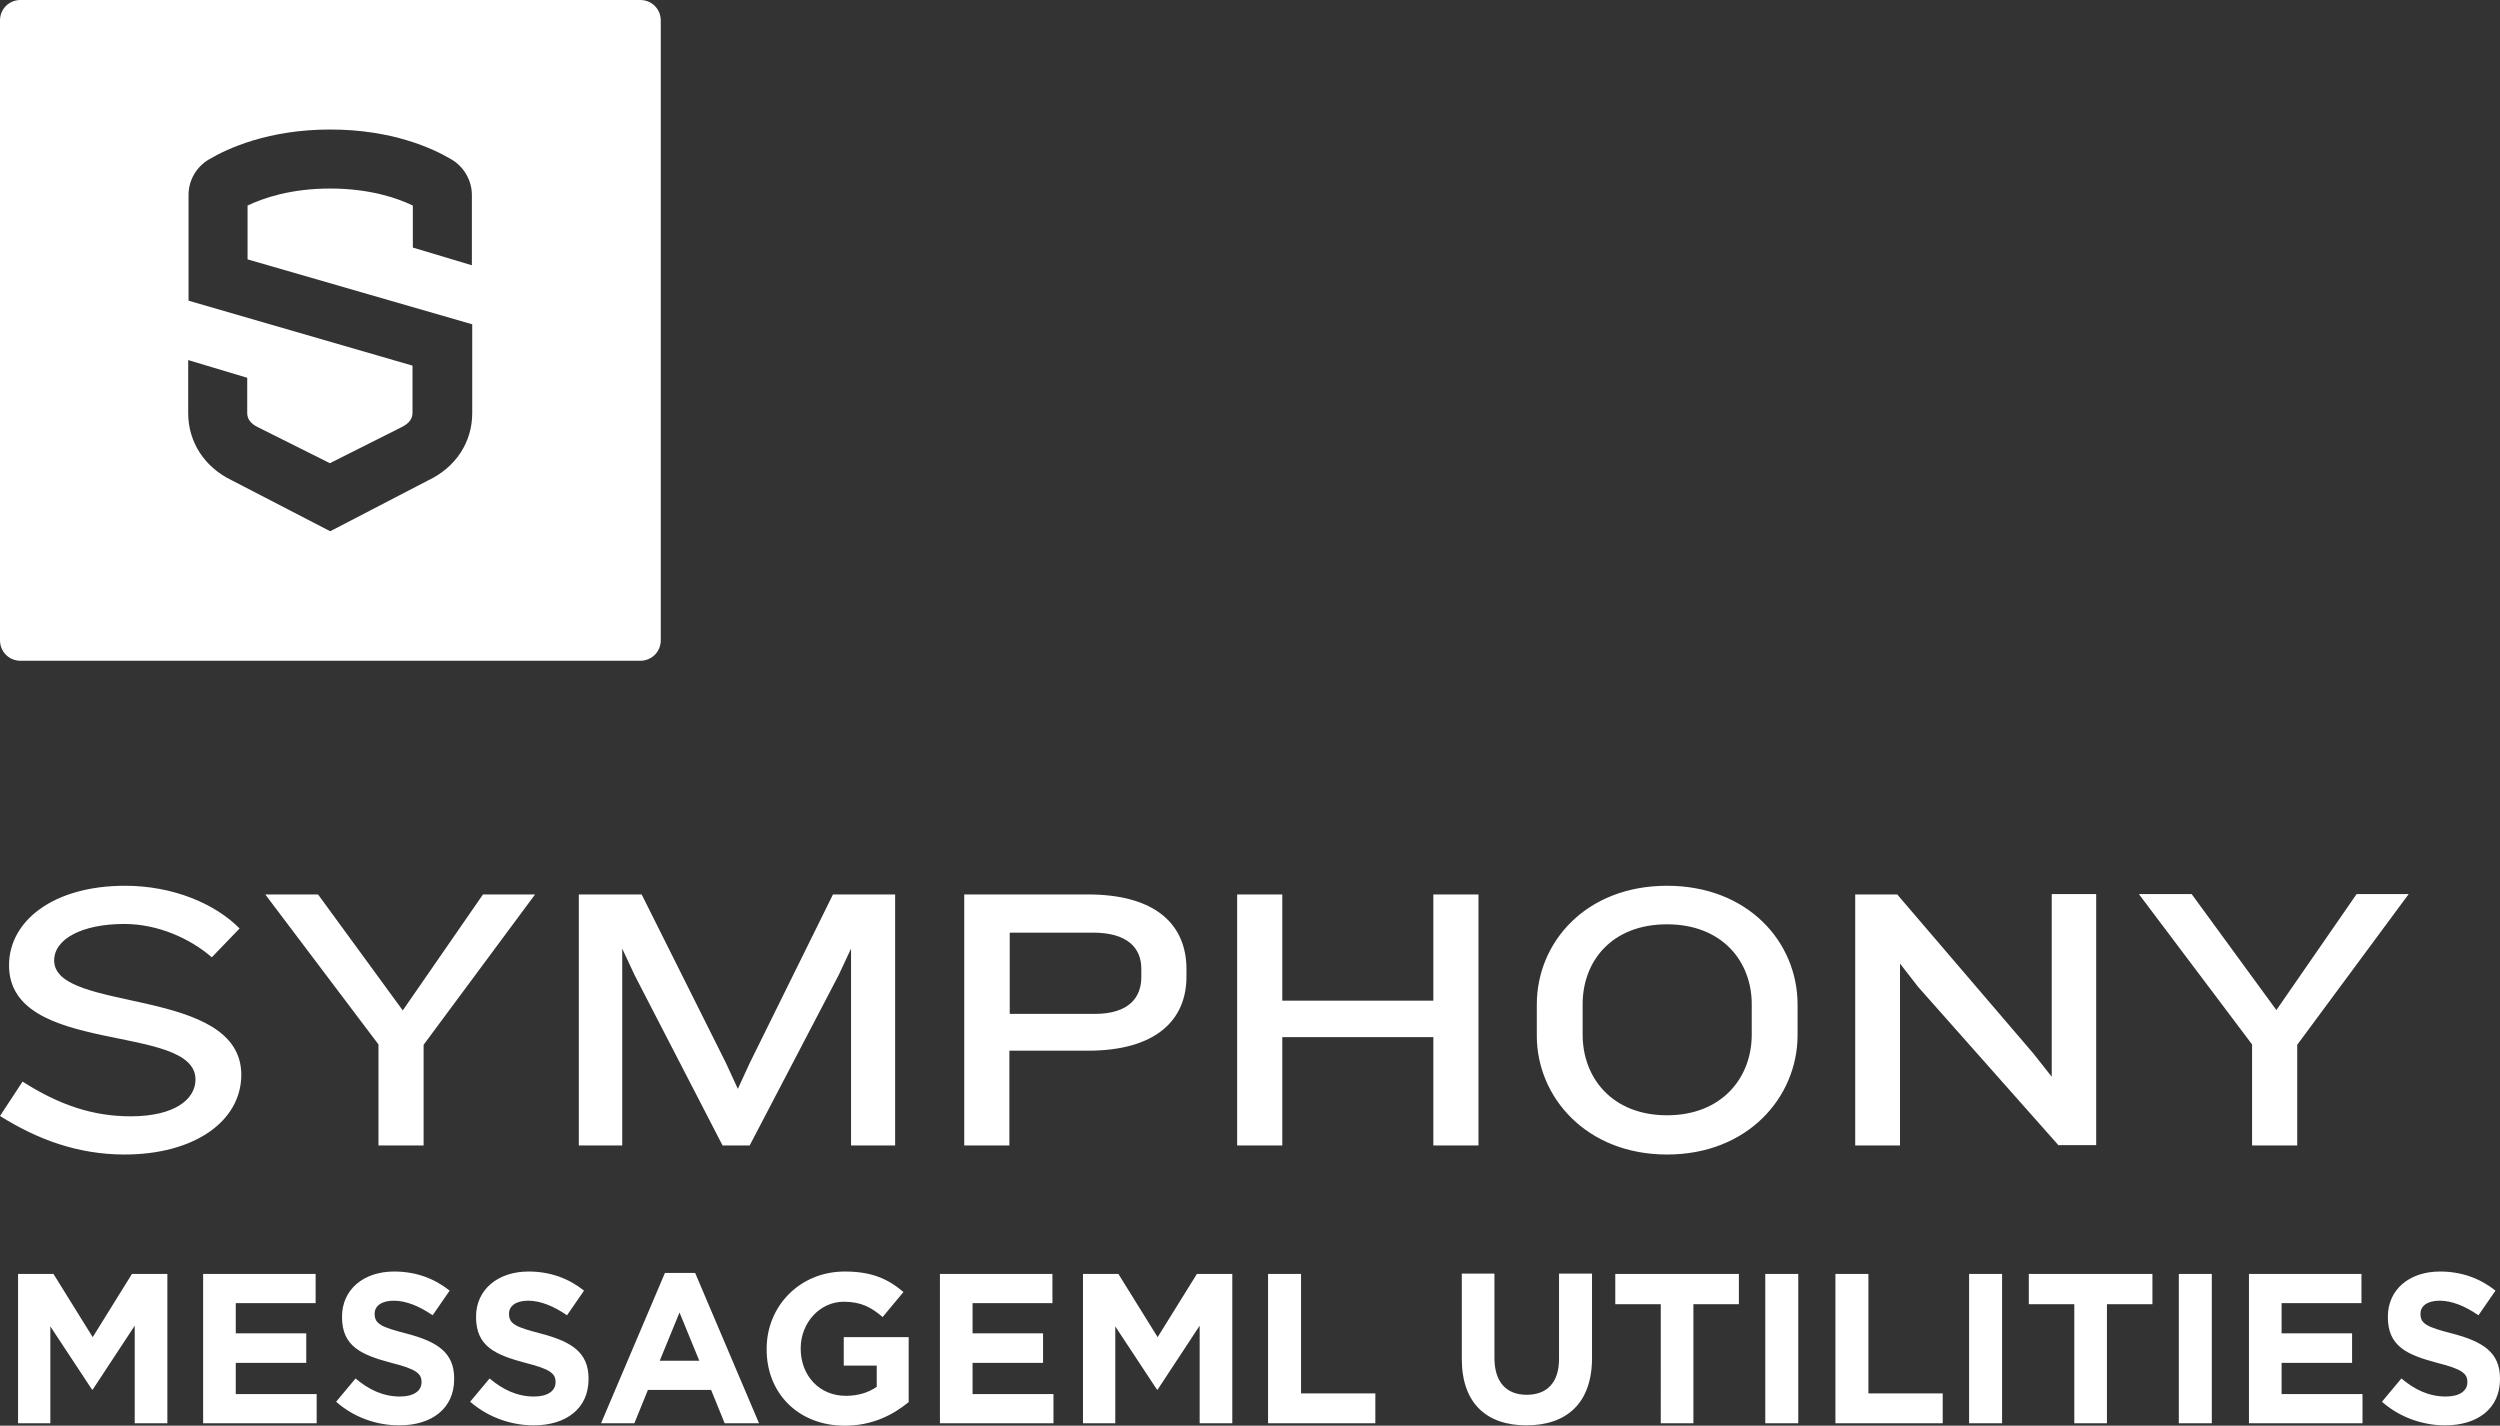 <?xml version="1.0" encoding="utf-8"?>
<!-- Generator: Adobe Illustrator 25.0.0, SVG Export Plug-In . SVG Version: 6.00 Build 0)  -->
<svg version="1.1" id="Layer_1" xmlns="http://www.w3.org/2000/svg" xmlns:xlink="http://www.w3.org/1999/xlink" x="0px" y="0px"
	 viewBox="0 0 720 410.6" style="enable-background:new 0 0 720 410.6;" xml:space="preserve">
<rect x="0" y="0" width="720" height="410.6" fill="#333333" stroke="none"/>
<style type="text/css">
	.st0{fill:#FFFFFF;}
</style>
<g>
	<path class="st0" d="M190.3,184.4V5.9c0-3.3-2.6-5.9-5.9-5.9H5.9C2.6,0,0,2.6,0,5.9v178.5c0,3.3,2.6,5.9,5.9,5.9h178.5
		C187.7,190.3,190.3,187.7,190.3,184.4L190.3,184.4z M136,119c0,8.4-4.8,15.6-12.6,19.3L95.1,153l-28.4-14.7
		c-7.7-3.7-12.5-10.9-12.5-19.3v-15.3l17,5.1V119c0,1.8,1.2,3.1,3,4l20.8,10.4l20.7-10.4c2-1,3.1-2.3,3.1-4.1v-13.6L54.3,86.6V56.1
		c0-4.2,2.3-8.1,5.9-10.2c5.4-3.2,17.2-8.6,34.9-8.6c17.8,0,29.5,5.4,34.9,8.6c3.6,2.1,5.9,6.1,5.9,10.2v20.3l-17-5.1V59.2
		c-4.6-2.2-12.5-4.9-23.8-4.9c-11.3,0-19.2,2.7-23.8,4.9v15.5L136,93.4V119L136,119z"/>
	<path class="st0" d="M35.9,332.5c-13.7,0-25.4-4.5-35.9-11.1l6.5-9.9c10.5,6.7,20.2,10,31.1,10c12.7,0,18.7-4.9,18.7-10.6
		c0-16.5-53.7-6.6-53.7-32.9c0-12.8,12.8-22.9,33.4-22.9c13.9,0,26,5.2,33,12.3l-8,8.3c-6.1-5.3-15.4-9.6-25.2-9.6
		c-12.1,0-20.2,4.3-20.2,10.5c0,15.3,53.9,7.2,53.9,33C69.4,323.2,55.6,332.5,35.9,332.5L35.9,332.5z M122,300.9v29h-13v-29.1
		l-32.6-43.2h15.2l24.4,33.4l23.1-33.4h15L122,300.9L122,300.9z M245.1,329.9v-56.7l-3.6,7.7l-25.6,49h-7.8l-25.3-49l-3.6-7.7v56.7
		h-12.5v-72.3h18.1l24.3,48.6l3.4,7.4l3.4-7.4l24-48.6h17.9v72.3H245.1L245.1,329.9z M328.7,279c0-6-4-10.4-13.9-10.4h-24V292h24.5
		c9.9,0,13.4-4.8,13.4-10.6V279L328.7,279z M313.3,302.6h-22.6v27.3h-13v-72.3h35.6c19.8,0,28.4,8.9,28.4,21.5v2
		C341.8,293.6,333.1,302.6,313.3,302.6L313.3,302.6z M412.8,329.9v-31.2h-43.5v31.2h-13v-72.3h13v30.6h43.5v-30.6h13v72.3H412.8
		L412.8,329.9z M504.5,289.2c0-12.4-8.6-23-24.4-23c-15.9,0-24.3,10.6-24.3,23v8.8c0,12.4,8.5,23.2,24.3,23.2
		c15.9,0,24.4-10.9,24.4-23.2V289.2L504.5,289.2z M480.1,332.5c-23.2,0-37.5-16.5-37.5-34.2v-9c0-18,14.2-34.2,37.5-34.2
		c23.3,0,37.6,16.2,37.6,34.2v9C517.6,316,503.4,332.5,480.1,332.5L480.1,332.5z M592.9,329.9l-40.5-45.7l-5.2-6.7v52.4h-12.9v-72.3
		h12.1l39.2,45.8l5.3,6.7v-52.6h12.8v72.3H592.9L592.9,329.9z M661.6,300.9v29h-13v-29.1L616,257.5h15.2l24.4,33.4l23.1-33.4h15
		L661.6,300.9L661.6,300.9z"/>
	<path class="st0" d="M5.2,409.9h9.3V382l12,18.2h0.2l12.1-18.4v28.1h9.4v-43H38l-11.3,18.2l-11.3-18.2H5.2V409.9L5.2,409.9z
		 M58.5,409.9h32.7v-8.4H67.9v-9h20.3V384H67.9v-8.7h23v-8.4H58.5V409.9L58.5,409.9z M115,410.5c9.3,0,15.8-4.8,15.8-13.3V397
		c0-7.5-4.9-10.6-13.6-12.9c-7.4-1.9-9.3-2.8-9.3-5.7v-0.1c0-2.1,1.9-3.7,5.5-3.7c3.6,0,7.4,1.6,11.2,4.2l4.9-7.1
		c-4.4-3.5-9.7-5.5-16-5.5c-8.8,0-15,5.2-15,13v0.1c0,8.5,5.6,10.9,14.2,13.2c7.2,1.8,8.7,3.1,8.7,5.5v0.1c0,2.5-2.3,4.1-6.2,4.1
		c-4.9,0-9-2-12.8-5.2l-5.6,6.7C101.9,408.2,108.4,410.5,115,410.5L115,410.5z M153.7,410.5c9.3,0,15.8-4.8,15.8-13.3V397
		c0-7.5-4.9-10.6-13.6-12.9c-7.4-1.9-9.3-2.8-9.3-5.7v-0.1c0-2.1,1.9-3.7,5.5-3.7c3.6,0,7.4,1.6,11.2,4.2l4.9-7.1
		c-4.4-3.5-9.7-5.5-16-5.5c-8.8,0-15.1,5.2-15.1,13v0.1c0,8.5,5.6,10.9,14.2,13.2c7.2,1.8,8.7,3.1,8.7,5.5v0.1
		c0,2.5-2.3,4.1-6.2,4.1c-4.9,0-9-2-12.8-5.2l-5.6,6.7C140.6,408.2,147.2,410.5,153.7,410.5L153.7,410.5z M173.1,409.9h9.6l3.9-9.6
		h18.2l3.9,9.6h9.9l-18.4-43.3h-8.7L173.1,409.9L173.1,409.9z M190,391.9l5.7-13.9l5.7,13.9H190L190,391.9z M243.3,410.6
		c7.9,0,13.9-3.1,18.4-6.8v-18.7H243v8.2h9.5v6.1c-2.4,1.7-5.5,2.6-8.9,2.6c-7.6,0-13-5.8-13-13.6v-0.1c0-7.3,5.5-13.4,12.4-13.4
		c5,0,7.9,1.6,11.2,4.4l6-7.2c-4.5-3.8-9.1-5.9-16.9-5.9c-13,0-22.5,10-22.5,22.2v0.1C220.7,401.2,229.9,410.6,243.3,410.6
		L243.3,410.6z M270.7,409.9h32.7v-8.4h-23.3v-9h20.3V384h-20.3v-8.7h23v-8.4h-32.4V409.9L270.7,409.9z M311.9,409.9h9.3V382
		l12,18.2h0.2l12.1-18.4v28.1h9.4v-43h-10.2l-11.3,18.2l-11.3-18.2h-10.2V409.9L311.9,409.9z M365.2,409.9h30.9v-8.6h-21.4v-34.4
		h-9.5V409.9L365.2,409.9z M439.6,410.5c11.6,0,18.9-6.4,18.9-19.4v-24.3H449v24.6c0,6.8-3.5,10.3-9.3,10.3c-5.8,0-9.3-3.6-9.3-10.6
		v-24.3H421v24.6C421,404.1,428.1,410.5,439.6,410.5L439.6,410.5z M478.2,409.9h9.5v-34.3h13.1v-8.7h-35.6v8.7h13.1V409.9
		L478.2,409.9z M508.4,409.9h9.5v-43h-9.5V409.9L508.4,409.9z M528.6,409.9h30.9v-8.6h-21.4v-34.4h-9.5V409.9L528.6,409.9z
		 M567.1,409.9h9.5v-43h-9.5V409.9L567.1,409.9z M597.3,409.9h9.5v-34.3h13.1v-8.7h-35.6v8.7h13.1V409.9L597.3,409.9z M627.5,409.9
		h9.5v-43h-9.5V409.9L627.5,409.9z M647.7,409.9h32.7v-8.4h-23.3v-9h20.3V384h-20.3v-8.7h23v-8.4h-32.4V409.9L647.7,409.9z
		 M704.2,410.5c9.3,0,15.8-4.8,15.8-13.3V397c0-7.5-4.9-10.6-13.6-12.9c-7.4-1.9-9.3-2.8-9.3-5.7v-0.1c0-2.1,1.9-3.7,5.5-3.7
		c3.6,0,7.4,1.6,11.2,4.2l4.9-7.1c-4.4-3.5-9.7-5.5-16-5.5c-8.8,0-15,5.2-15,13v0.1c0,8.5,5.6,10.9,14.2,13.2
		c7.2,1.8,8.7,3.1,8.7,5.5v0.1c0,2.5-2.3,4.1-6.2,4.1c-4.9,0-9-2-12.8-5.2l-5.6,6.7C691.1,408.2,697.7,410.5,704.2,410.5
		L704.2,410.5z"/>
</g>
</svg>
